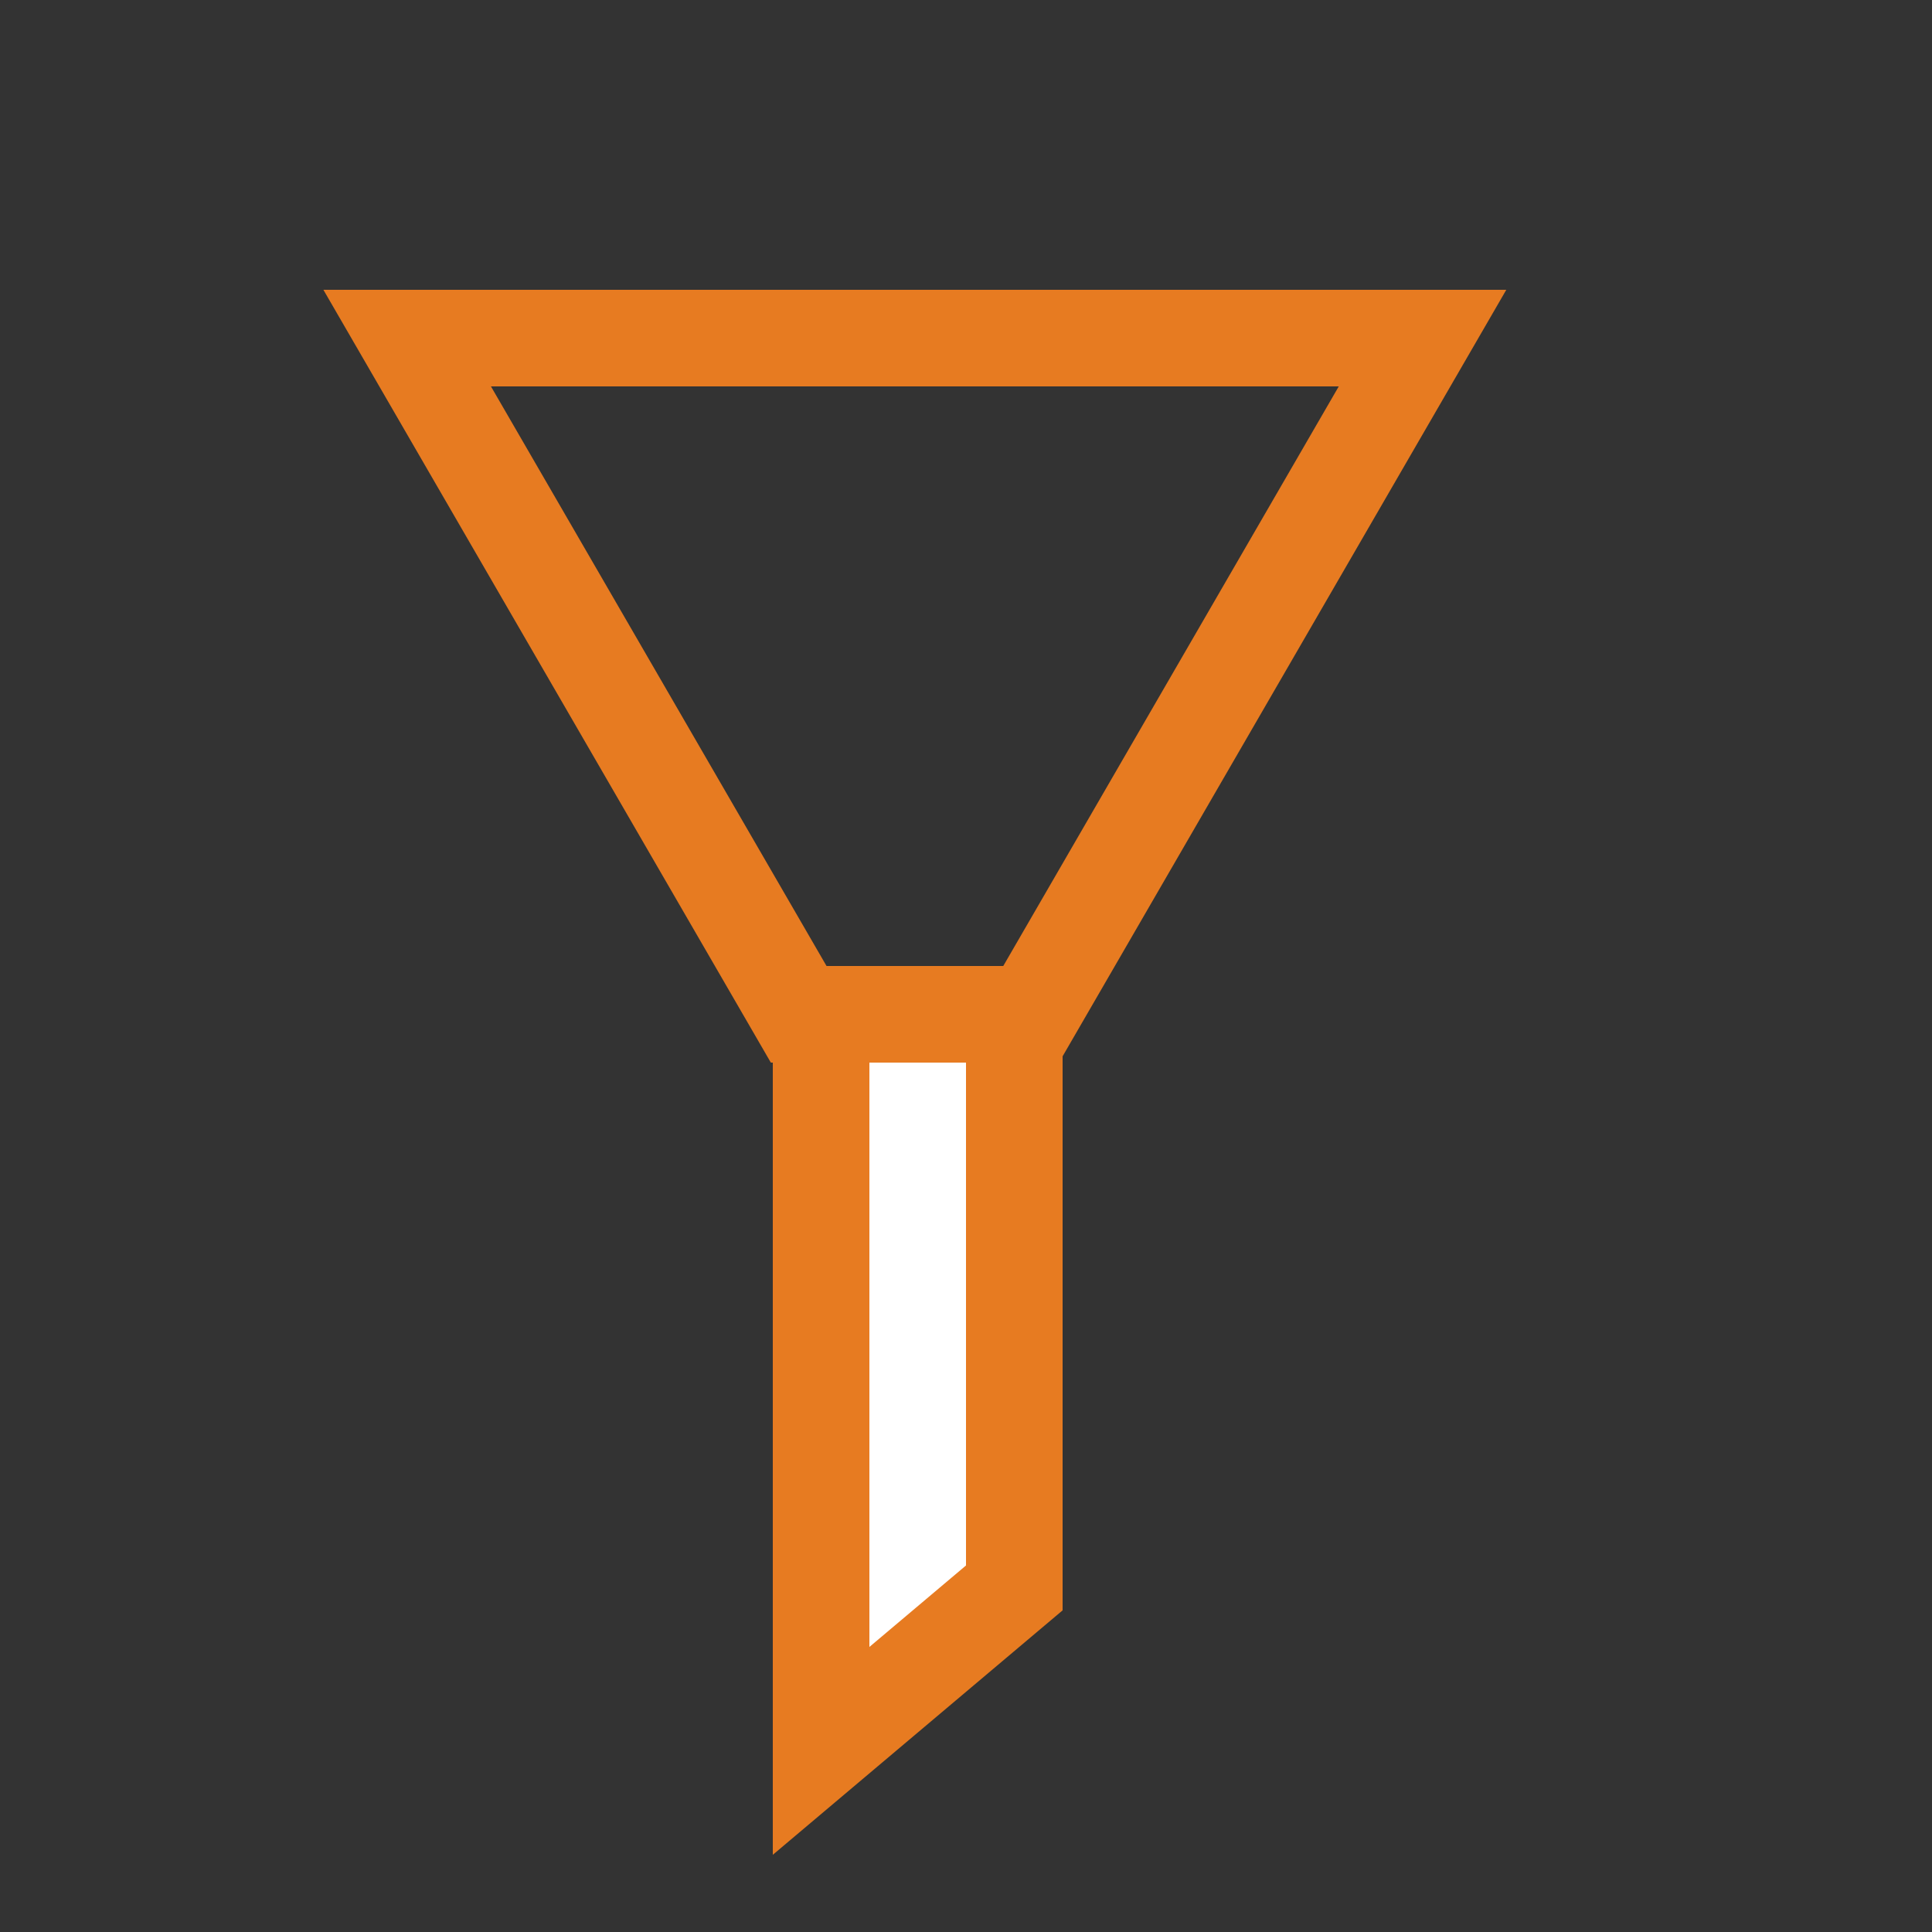 <?xml version="1.0" encoding="utf-8"?>
<!-- Generator: Adobe Illustrator 16.0.0, SVG Export Plug-In . SVG Version: 6.00 Build 0)  -->
<!DOCTYPE svg PUBLIC "-//W3C//DTD SVG 1.1//EN" "http://www.w3.org/Graphics/SVG/1.1/DTD/svg11.dtd">
<svg version="1.1" id="Layer_1" xmlns="http://www.w3.org/2000/svg" xmlns:xlink="http://www.w3.org/1999/xlink" x="0px" y="0px"
	 width="20px" height="20px" viewBox="0 0 20 20" enable-background="new 0 0 20 20" xml:space="preserve">
<rect x="0" y="0" width="20" height="20" fill="#333333" stroke="none"/>
<polygon fill="none" stroke="#E77B21" stroke-miterlimit="10" points="10.674,10.5 14.726,3.5 4.215,3.5 8.268,10.5 "/>
<polygon fill="#FFFFFF" stroke="#E77B21" stroke-miterlimit="10" points="10.5,10.5 10.5,16.438 8.5,18.125 8.5,10.5 "/>
</svg>
